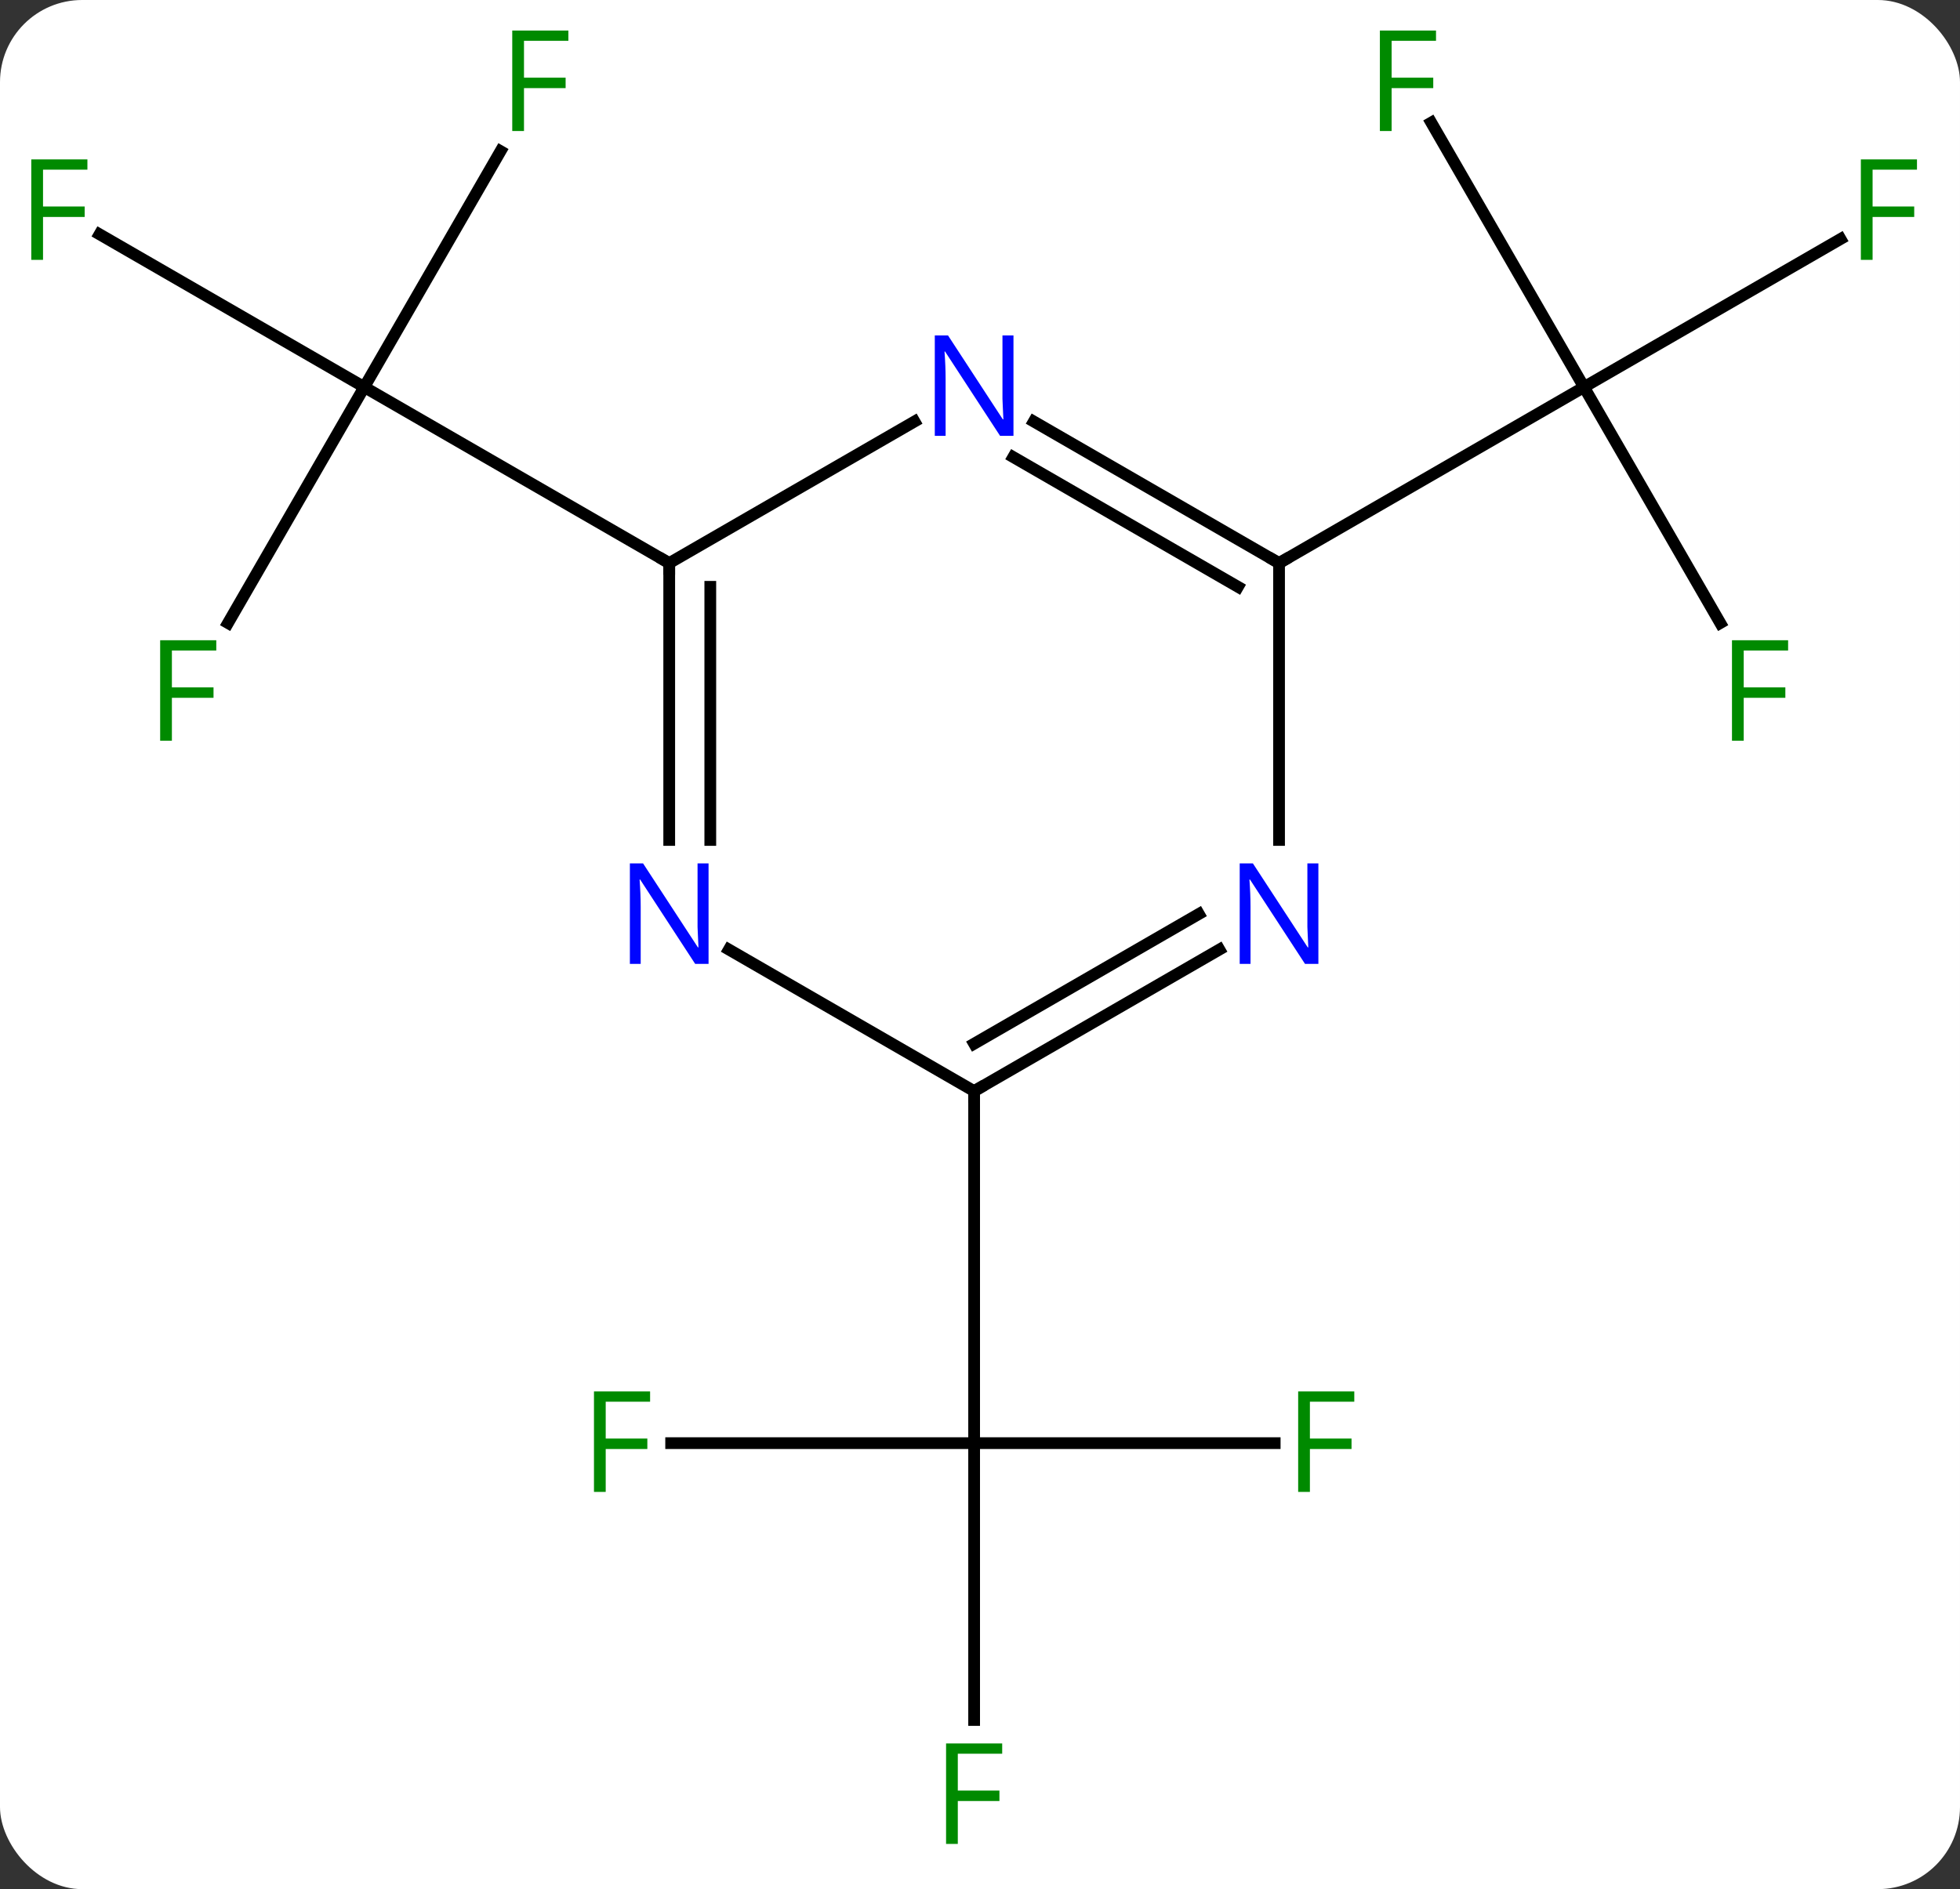 <svg width="167" viewBox="0 0 167 161" style="fill-opacity:1; color-rendering:auto; color-interpolation:auto; text-rendering:auto; stroke:black; stroke-linecap:square; stroke-miterlimit:10; shape-rendering:auto; stroke-opacity:1; fill:black; stroke-dasharray:none; font-weight:normal; stroke-width:1; font-family:'Open Sans'; font-style:normal; stroke-linejoin:miter; font-size:12; stroke-dashoffset:0; image-rendering:auto;" height="161" class="cas-substance-image" xmlns:xlink="http://www.w3.org/1999/xlink" xmlns="http://www.w3.org/2000/svg"><rect x="0" y="0" width="167" height="161" fill="#333333" stroke="none"/><svg class="cas-substance-single-component"><rect y="0" x="0" width="167" stroke="none" ry="7" rx="7" height="161" fill="white" class="cas-substance-group"/><svg y="0" x="0" width="167" viewBox="0 0 167 161" style="fill:black;" height="161" class="cas-substance-single-component-image"><svg><g><g transform="translate(83,80)" style="text-rendering:geometricPrecision; color-rendering:optimizeQuality; color-interpolation:linearRGB; stroke-linecap:butt; image-rendering:optimizeQuality;"><line y2="-26.903" y1="-47.01" x2="-63.572" x1="-51.963" style="fill:none;"/><line y2="-60.032" y1="-47.01" x2="-74.518" x1="-51.963" style="fill:none;"/><line y2="-67.117" y1="-47.01" x2="-40.354" x1="-51.963" style="fill:none;"/><line y2="-32.01" y1="-47.01" x2="-25.98" x1="-51.963" style="fill:none;"/><line y2="-69.551" y1="-47.01" x2="38.949" x1="51.963" style="fill:none;"/><line y2="-59.63" y1="-47.01" x2="73.82" x1="51.963" style="fill:none;"/><line y2="-26.903" y1="-47.01" x2="63.572" x1="51.963" style="fill:none;"/><line y2="-32.01" y1="-47.01" x2="25.98" x1="51.963" style="fill:none;"/><line y2="42.99" y1="42.99" x2="25.609" x1="0" style="fill:none;"/><line y2="66.584" y1="42.99" x2="0" x1="0" style="fill:none;"/><line y2="42.99" y1="42.99" x2="-25.815" x1="0" style="fill:none;"/><line y2="12.99" y1="42.99" x2="0" x1="0" style="fill:none;"/><line y2="-44.075" y1="-32.01" x2="-5.084" x1="-25.98" style="fill:none;"/><line y2="-8.416" y1="-32.01" x2="-25.98" x1="-25.98" style="fill:none;"/><line y2="-8.416" y1="-29.989" x2="-22.48" x1="-22.48" style="fill:none;"/><line y2="-32.01" y1="-44.075" x2="25.98" x1="5.084" style="fill:none;"/><line y2="-29.989" y1="-41.044" x2="22.48" x1="3.334" style="fill:none;"/><line y2="12.99" y1="0.925" x2="0" x1="-20.896" style="fill:none;"/><line y2="-8.416" y1="-32.01" x2="25.98" x1="25.98" style="fill:none;"/><line y2="0.925" y1="12.99" x2="20.896" x1="0" style="fill:none;"/><line y2="-2.106" y1="8.948" x2="19.146" x1="-0" style="fill:none;"/></g><g transform="translate(83,80)" style="fill:rgb(0,138,0); text-rendering:geometricPrecision; color-rendering:optimizeQuality; image-rendering:optimizeQuality; font-family:'Open Sans'; stroke:rgb(0,138,0); color-interpolation:linearRGB;"><path style="stroke:none;" d="M-68.354 -16.874 L-69.354 -16.874 L-69.354 -25.436 L-64.572 -25.436 L-64.572 -24.561 L-68.354 -24.561 L-68.354 -21.421 L-64.807 -21.421 L-64.807 -20.53 L-68.354 -20.53 L-68.354 -16.874 Z"/><path style="stroke:none;" d="M-79.334 -57.854 L-80.334 -57.854 L-80.334 -66.416 L-75.552 -66.416 L-75.552 -65.541 L-79.334 -65.541 L-79.334 -62.401 L-75.787 -62.401 L-75.787 -61.51 L-79.334 -61.51 L-79.334 -57.854 Z"/><path style="stroke:none;" d="M-38.354 -68.834 L-39.354 -68.834 L-39.354 -77.396 L-34.572 -77.396 L-34.572 -76.521 L-38.354 -76.521 L-38.354 -73.381 L-34.807 -73.381 L-34.807 -72.49 L-38.354 -72.49 L-38.354 -68.834 Z"/><path style="stroke:none;" d="M35.572 -68.834 L34.572 -68.834 L34.572 -77.396 L39.354 -77.396 L39.354 -76.521 L35.572 -76.521 L35.572 -73.381 L39.119 -73.381 L39.119 -72.49 L35.572 -72.49 L35.572 -68.834 Z"/><path style="stroke:none;" d="M76.552 -57.854 L75.552 -57.854 L75.552 -66.416 L80.334 -66.416 L80.334 -65.541 L76.552 -65.541 L76.552 -62.401 L80.099 -62.401 L80.099 -61.51 L76.552 -61.51 L76.552 -57.854 Z"/><path style="stroke:none;" d="M65.572 -16.874 L64.572 -16.874 L64.572 -25.436 L69.354 -25.436 L69.354 -24.561 L65.572 -24.561 L65.572 -21.421 L69.119 -21.421 L69.119 -20.53 L65.572 -20.53 L65.572 -16.874 Z"/><path style="stroke:none;" d="M28.609 47.146 L27.609 47.146 L27.609 38.584 L32.391 38.584 L32.391 39.459 L28.609 39.459 L28.609 42.599 L32.156 42.599 L32.156 43.49 L28.609 43.49 L28.609 47.146 Z"/><path style="stroke:none;" d="M-1.391 77.146 L-2.391 77.146 L-2.391 68.584 L2.391 68.584 L2.391 69.459 L-1.391 69.459 L-1.391 72.599 L2.156 72.599 L2.156 73.49 L-1.391 73.49 L-1.391 77.146 Z"/><path style="stroke:none;" d="M-31.391 47.146 L-32.391 47.146 L-32.391 38.584 L-27.609 38.584 L-27.609 39.459 L-31.391 39.459 L-31.391 42.599 L-27.844 42.599 L-27.844 43.49 L-31.391 43.49 L-31.391 47.146 Z"/></g><g transform="translate(83,80)" style="stroke-linecap:butt; text-rendering:geometricPrecision; color-rendering:optimizeQuality; image-rendering:optimizeQuality; font-family:'Open Sans'; color-interpolation:linearRGB; stroke-miterlimit:5;"><path style="fill:none;" d="M-25.98 -31.51 L-25.98 -32.01 L-26.413 -32.26"/><path style="fill:rgb(0,5,255); stroke:none;" d="M3.352 -42.854 L2.211 -42.854 L-2.477 -50.041 L-2.523 -50.041 Q-2.43 -48.776 -2.43 -47.729 L-2.43 -42.854 L-3.352 -42.854 L-3.352 -51.416 L-2.227 -51.416 L2.445 -44.26 L2.492 -44.26 Q2.492 -44.416 2.445 -45.276 Q2.398 -46.135 2.414 -46.51 L2.414 -51.416 L3.352 -51.416 L3.352 -42.854 Z"/><path style="fill:rgb(0,5,255); stroke:none;" d="M-22.628 2.146 L-23.769 2.146 L-28.457 -5.041 L-28.503 -5.041 Q-28.41 -3.776 -28.41 -2.729 L-28.41 2.146 L-29.332 2.146 L-29.332 -6.416 L-28.207 -6.416 L-23.535 0.74 L-23.488 0.74 Q-23.488 0.584 -23.535 -0.276 Q-23.582 -1.135 -23.566 -1.51 L-23.566 -6.416 L-22.628 -6.416 L-22.628 2.146 Z"/><path style="fill:none;" d="M25.547 -32.26 L25.98 -32.01 L26.413 -32.26"/><path style="fill:none;" d="M0.433 12.74 L0 12.99 L-0 13.49"/><path style="fill:rgb(0,5,255); stroke:none;" d="M29.332 2.146 L28.191 2.146 L23.503 -5.041 L23.457 -5.041 Q23.55 -3.776 23.55 -2.729 L23.55 2.146 L22.628 2.146 L22.628 -6.416 L23.753 -6.416 L28.425 0.74 L28.472 0.74 Q28.472 0.584 28.425 -0.276 Q28.378 -1.135 28.394 -1.51 L28.394 -6.416 L29.332 -6.416 L29.332 2.146 Z"/></g></g></svg></svg></svg></svg>